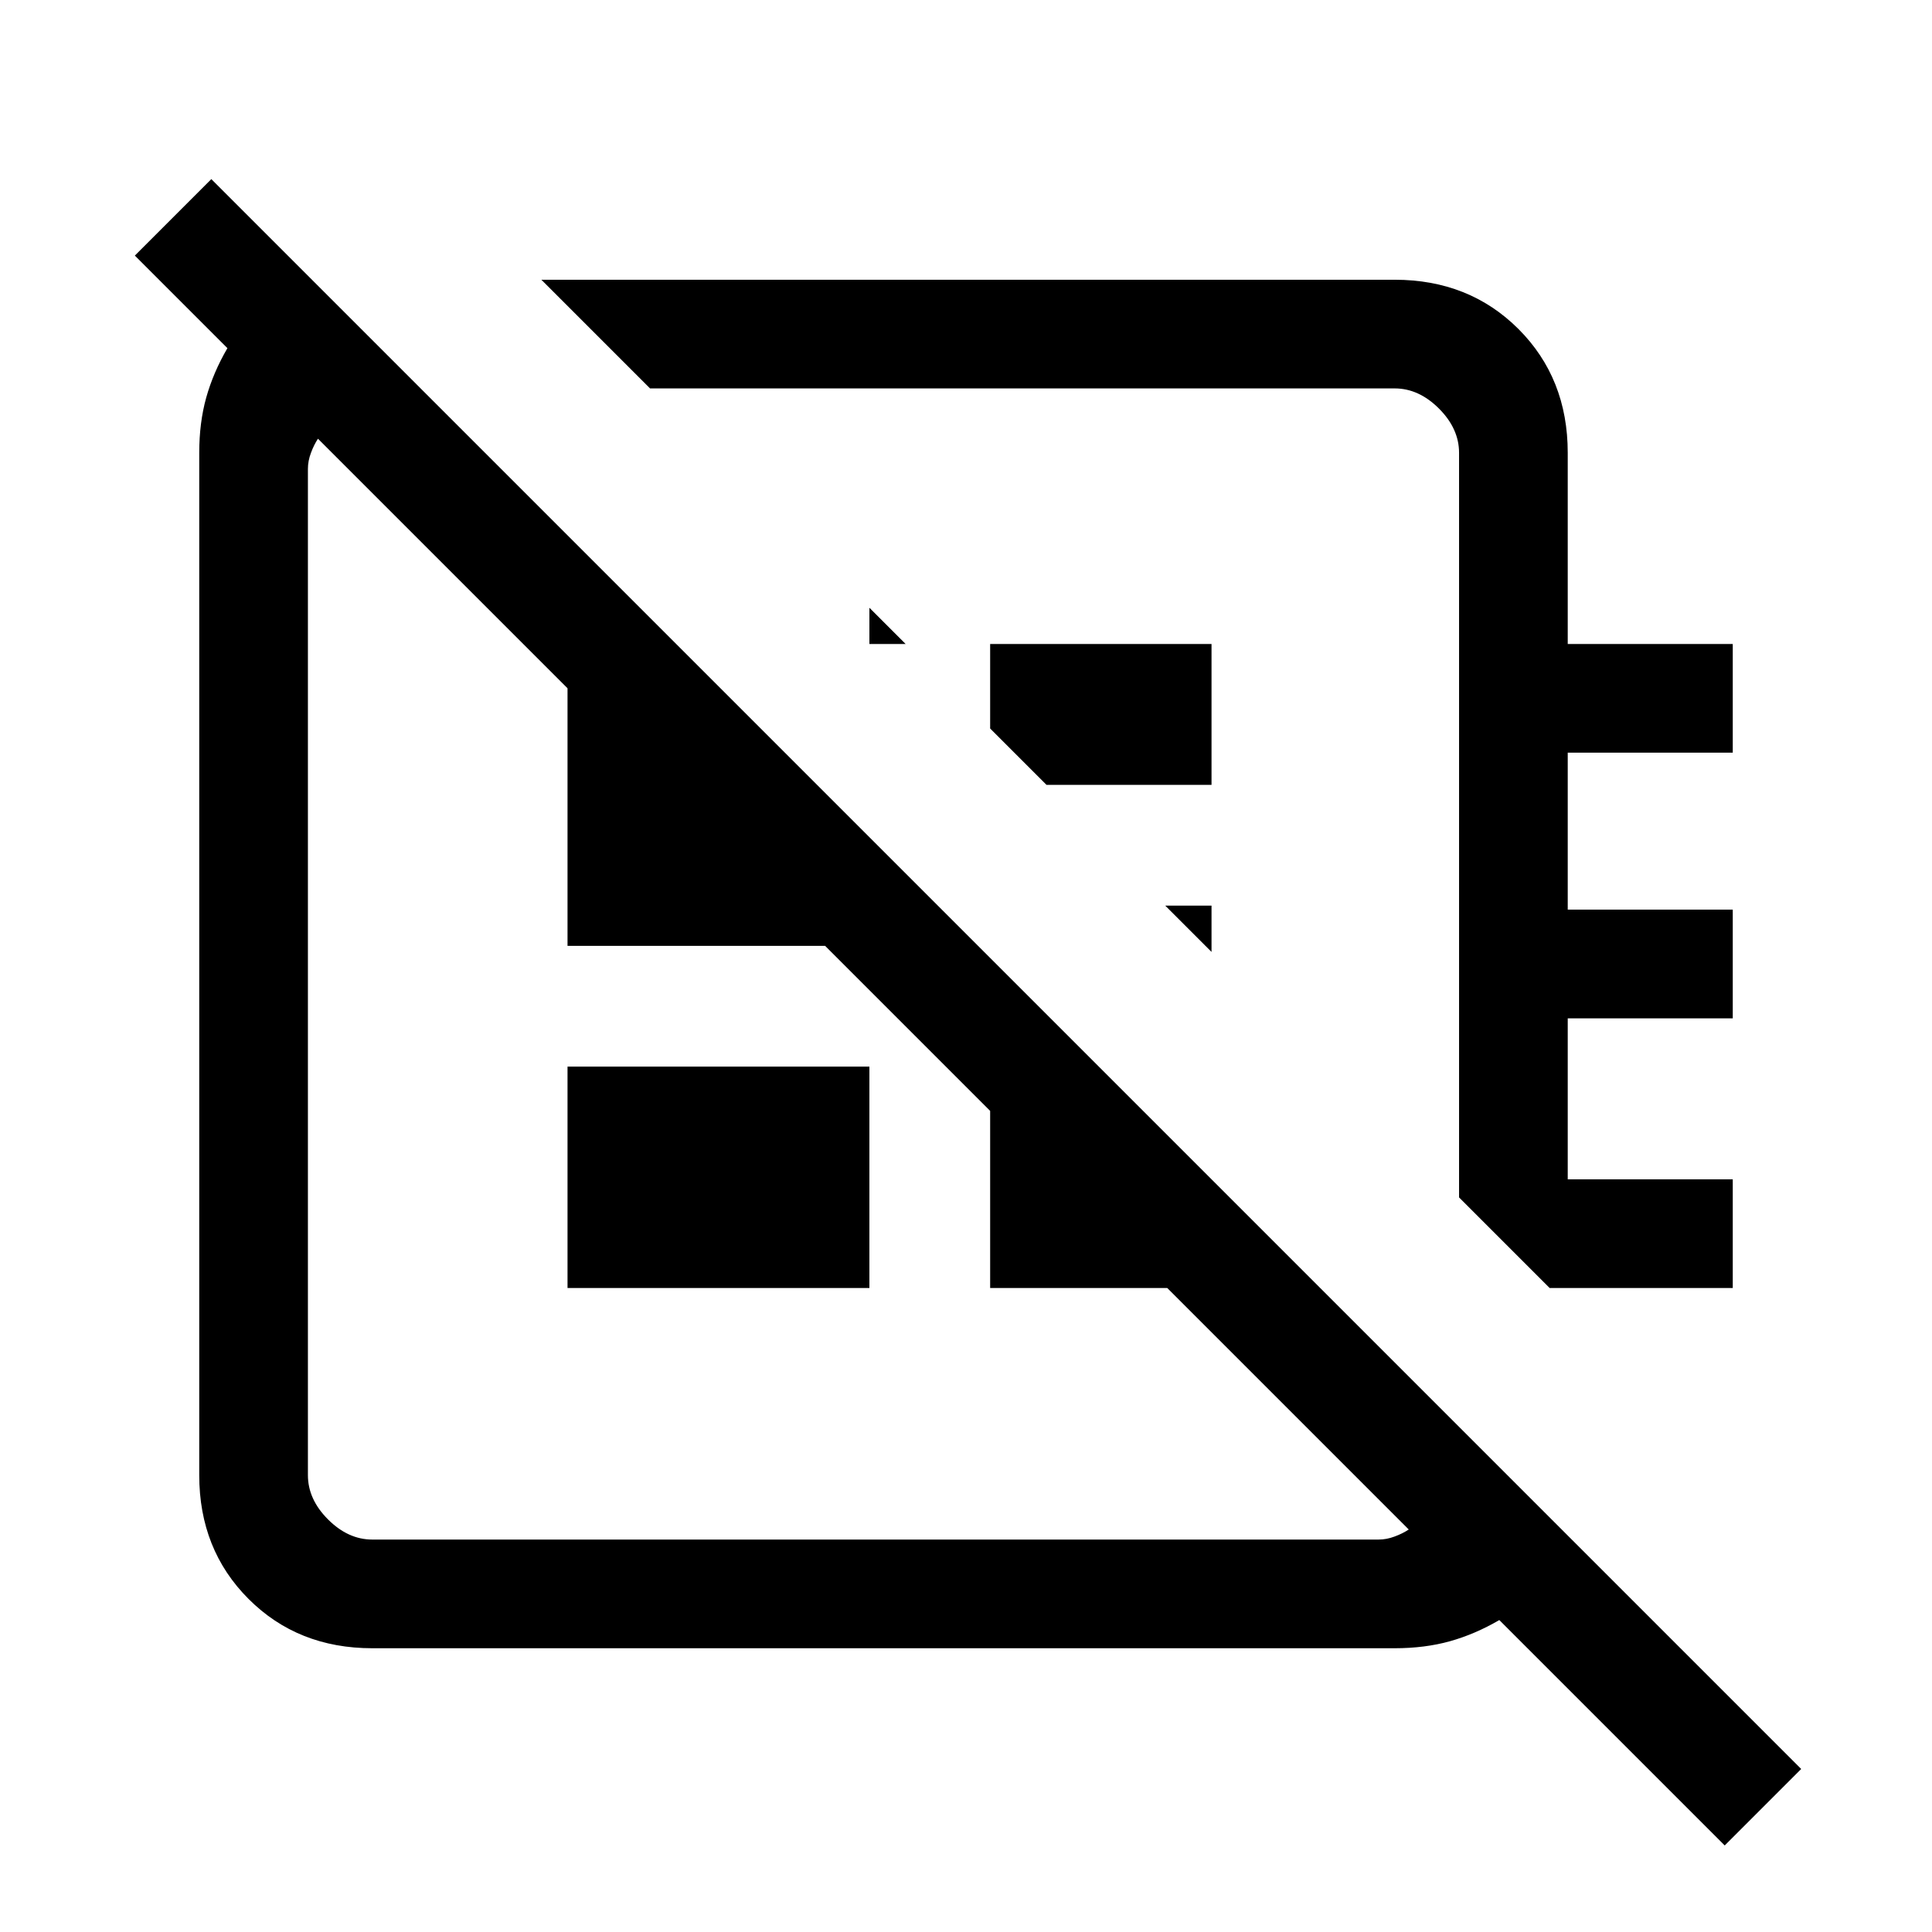 <svg xmlns="http://www.w3.org/2000/svg" height="24" width="24"><path d="M21.425 22.925 18.625 20.125Q18.325 20.3 18.012 20.388Q17.7 20.475 17.325 20.475H4.625Q3.7 20.475 3.088 19.863Q2.475 19.25 2.475 18.325V5.625Q2.475 5.25 2.562 4.938Q2.65 4.625 2.825 4.325L1.675 3.175L2.625 2.225L22.375 21.975ZM6.725 3.475H17.325Q18.25 3.475 18.863 4.087Q19.475 4.7 19.475 5.625V8H21.525V9.35H19.475V11.3H21.525V12.65H19.475V14.65H21.525V16H19.25L18.125 14.875V5.625Q18.125 5.325 17.875 5.075Q17.625 4.825 17.325 4.825H8.075ZM10.8 7.55 11.25 8H10.8ZM13 9.75 12.3 9.05V8H15.05V9.75ZM15.05 11.825 14.475 11.25H15.05ZM11.15 12.65Q11.15 12.65 11.15 12.65Q11.15 12.65 11.15 12.65Q11.15 12.65 11.15 12.65Q11.15 12.65 11.15 12.65Q11.15 12.65 11.15 12.65Q11.15 12.65 11.15 12.65ZM13.1 9.875Q13.1 9.875 13.1 9.875Q13.1 9.875 13.1 9.875ZM7.05 16V13.25H10.8V16ZM4.625 19.125H17.125Q17.225 19.125 17.325 19.087Q17.425 19.05 17.5 19L14.5 16H12.3V13.8L10.25 11.75H7.05V8.55L3.95 5.45Q3.9 5.525 3.863 5.625Q3.825 5.725 3.825 5.825V18.325Q3.825 18.625 4.075 18.875Q4.325 19.125 4.625 19.125Z"/></svg>